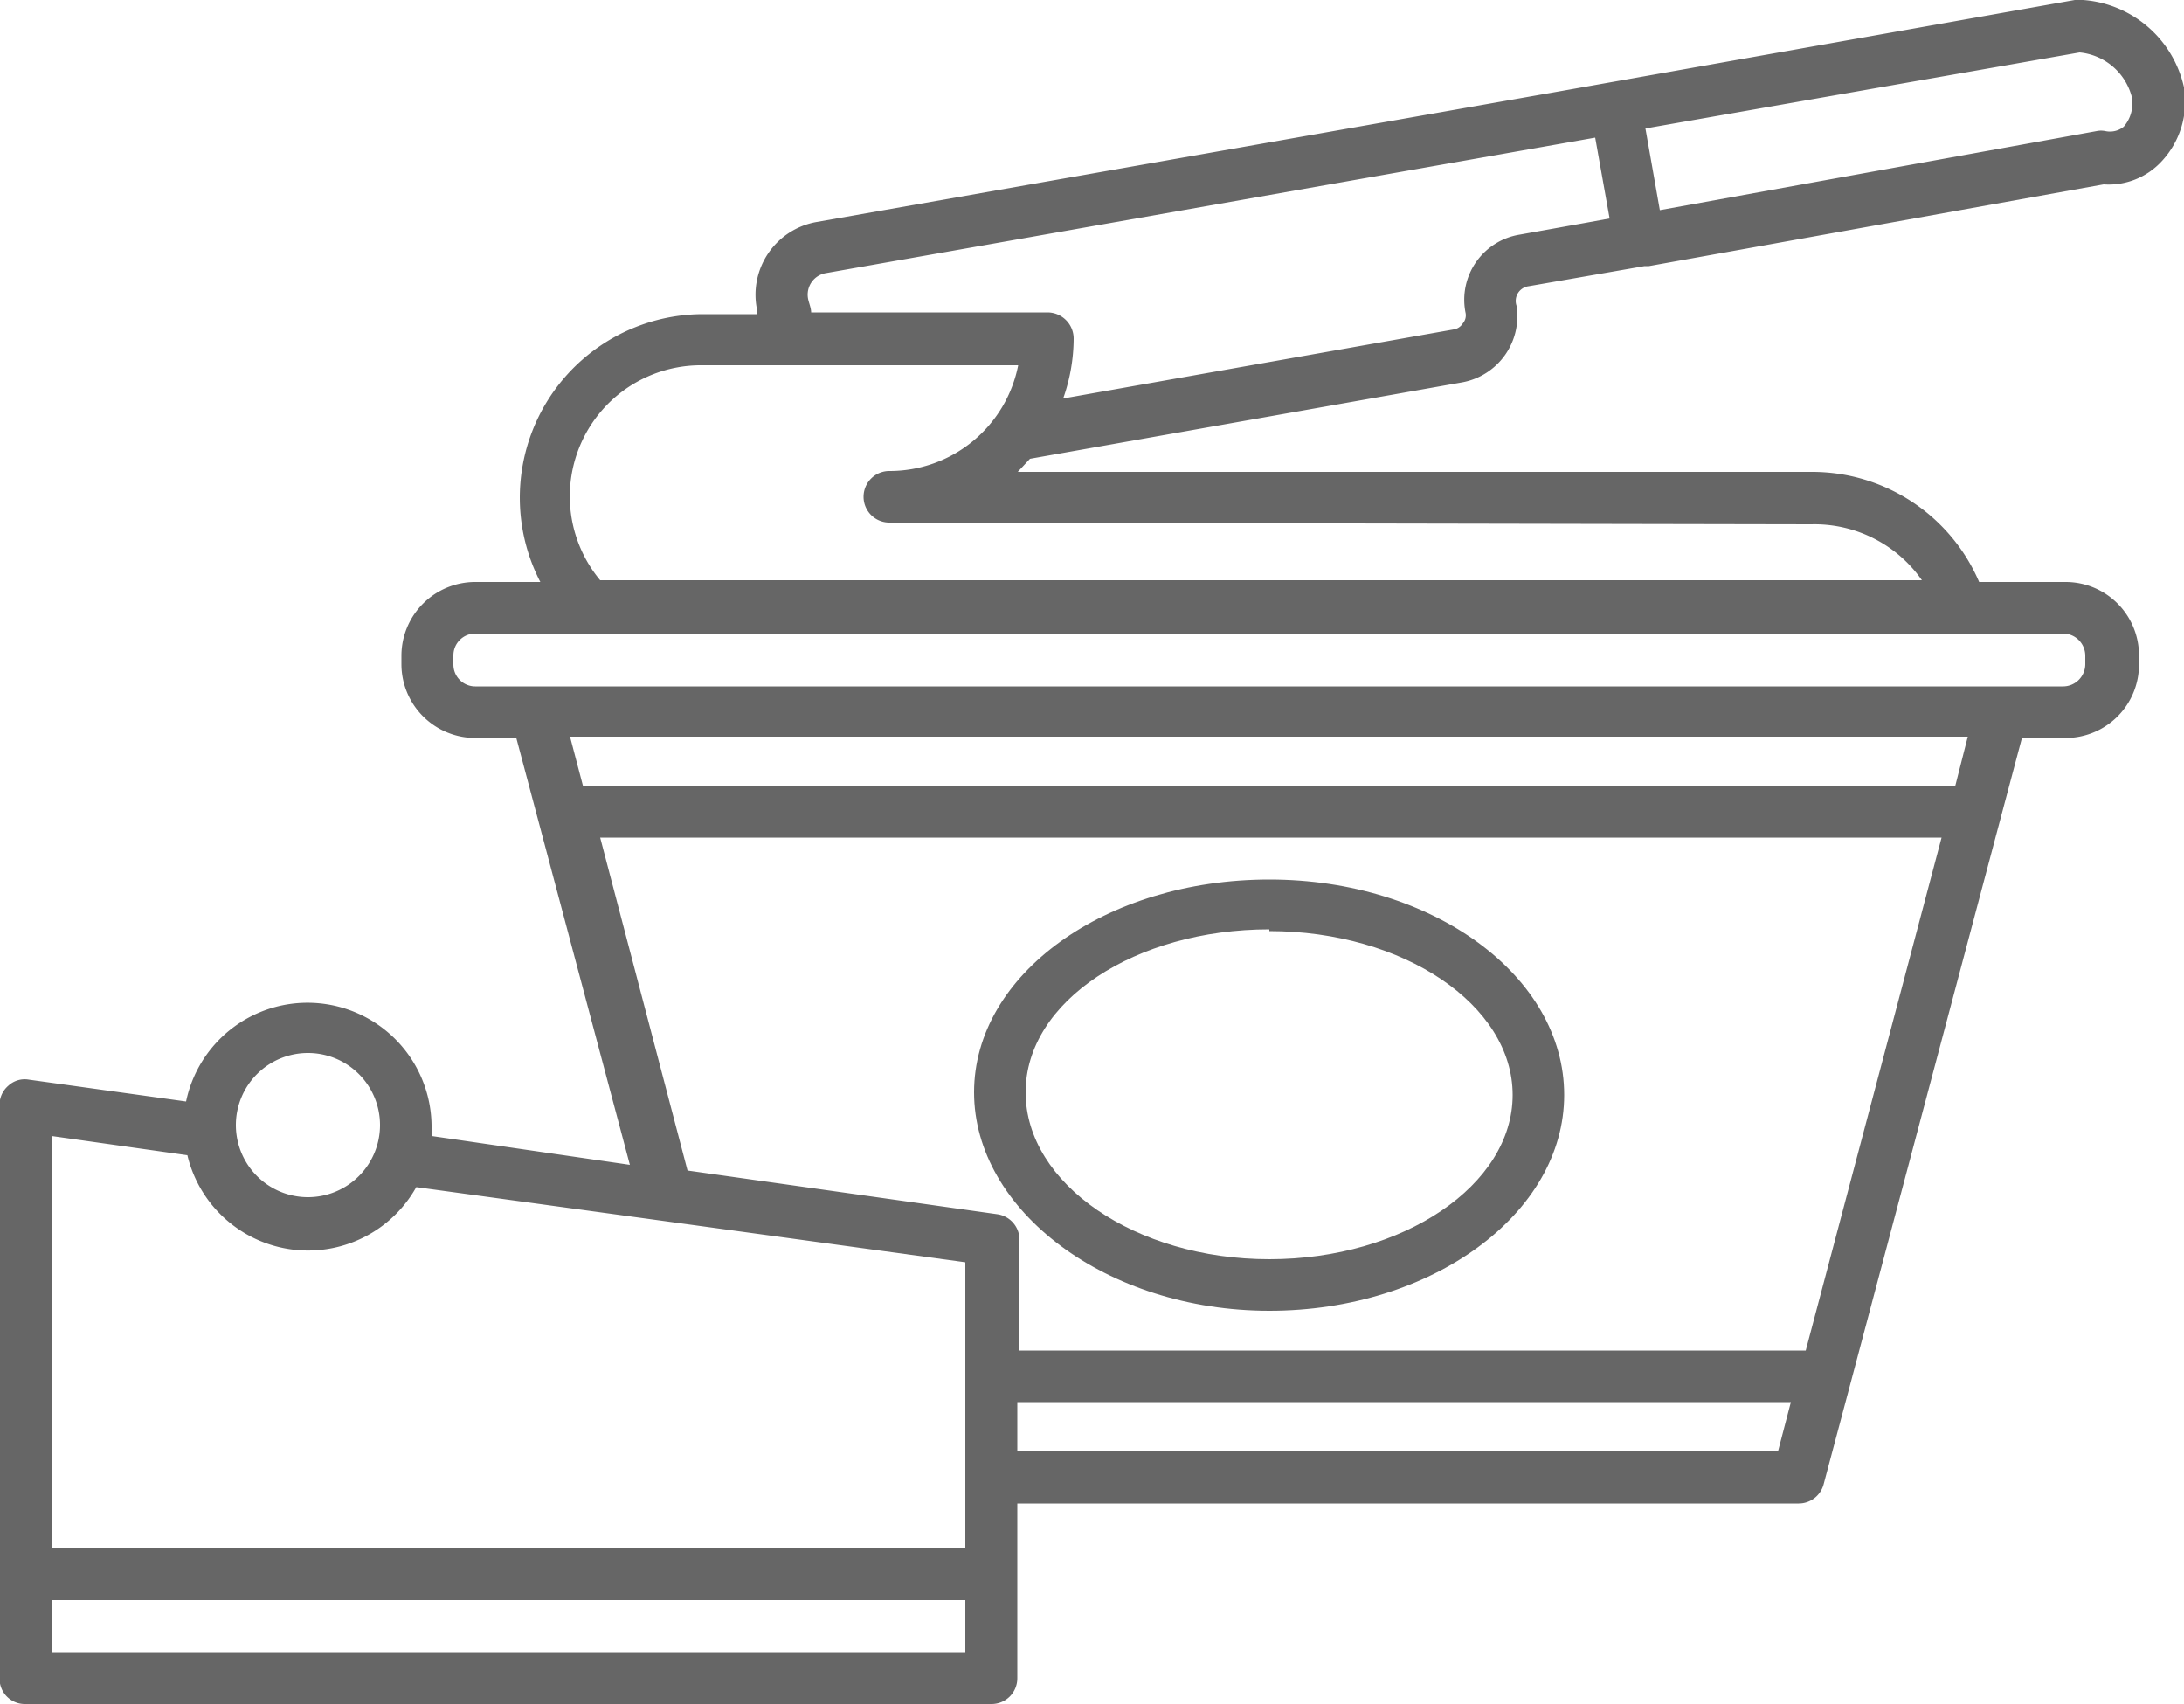 <svg xmlns="http://www.w3.org/2000/svg" viewBox="0 0 50 39.01"><defs><style>.cls-1{fill:#666;}</style></defs><g id="Camada_2" data-name="Camada 2"><g id="Camada_1-2" data-name="Camada 1"><path class="cls-1" d="M35,6.55l2.65-.46.1,0L48.16,4.22a1.65,1.65,0,0,0,1.33-.53A2,2,0,0,0,50,2a2.56,2.56,0,0,0-2.31-2H47.5L35.76,2.08h0l-17.06,3a1.69,1.69,0,0,0-1.37,2,.52.52,0,0,1,0,.11H16.09a4.2,4.2,0,0,0-3.72,6.13H10.88A1.69,1.69,0,0,0,9.19,15v.21a1.69,1.69,0,0,0,1.69,1.68h.94l2.6,9.77L9.88,26c0-.08,0-.16,0-.24a2.84,2.84,0,0,0-5.62-.55l-3.6-.5a.55.55,0,0,0-.47.14.57.57,0,0,0-.2.44V38.42A.58.58,0,0,0,.59,39h22.1a.59.59,0,0,0,.6-.59v-4H41.18a.59.59,0,0,0,.57-.44l.61-2.29h0l3.43-12.91h0l.5-1.88h1a1.68,1.68,0,0,0,1.68-1.68V15a1.68,1.68,0,0,0-1.68-1.68H45.31a4.16,4.16,0,0,0-3.84-2.52H23.3l.28-.3,9.9-1.75A1.54,1.54,0,0,0,34.72,7,.34.34,0,0,1,35,6.55Zm6.34,24.36h-18V28.38a.59.59,0,0,0-.51-.59l-7.09-1-2-7.62H44.45ZM13.35,18l-.3-1.14h32L44.76,18ZM7.05,24.1A1.65,1.65,0,1,1,5.4,25.75,1.65,1.65,0,0,1,7.05,24.1ZM1.18,26l3.11.44a2.84,2.84,0,0,0,5.24.73L22.1,28.89v6.55H1.18ZM22.1,37.83H1.18V36.62H22.1Zm1.19-4.63V32.09H41l-.29,1.11Zm24.32-32a1.37,1.37,0,0,1,1.19,1,.81.81,0,0,1-.18.7A.5.5,0,0,1,48.2,3,.49.49,0,0,0,48,3L38,4.81l-.33-1.87ZM47.74,15v.21a.51.51,0,0,1-.5.5H10.88a.5.5,0,0,1-.5-.5V15a.5.5,0,0,1,.5-.5H47.24A.51.51,0,0,1,47.74,15Zm-6.27-3A3,3,0,0,1,44,13.28H13.74l0,0a3,3,0,0,1,2.33-4.92h7.24a3,3,0,0,1-2.95,2.42.59.59,0,0,0,0,1.18ZM33.55,7.15a.28.28,0,0,1-.06.25.3.3,0,0,1-.21.14L24.34,9.12a4.15,4.15,0,0,0,.24-1.37.6.6,0,0,0-.6-.6H18.57c0-.1-.05-.21-.07-.31a.5.5,0,0,1,.41-.59l17.61-3.1L36.85,5l-.55.1h0l-1.51.27A1.51,1.51,0,0,0,33.55,7.15Z"/><path class="cls-1" d="M29.06,30c3.72,0,6.75-2.22,6.75-4.94s-3-4.93-6.75-4.93S22.3,22.3,22.3,25,25.33,30,29.06,30Zm0-8.69c3.07,0,5.57,1.69,5.57,3.75s-2.5,3.76-5.57,3.76S23.48,27.09,23.48,25,26,21.27,29.06,21.27Z"/></g></g></svg>